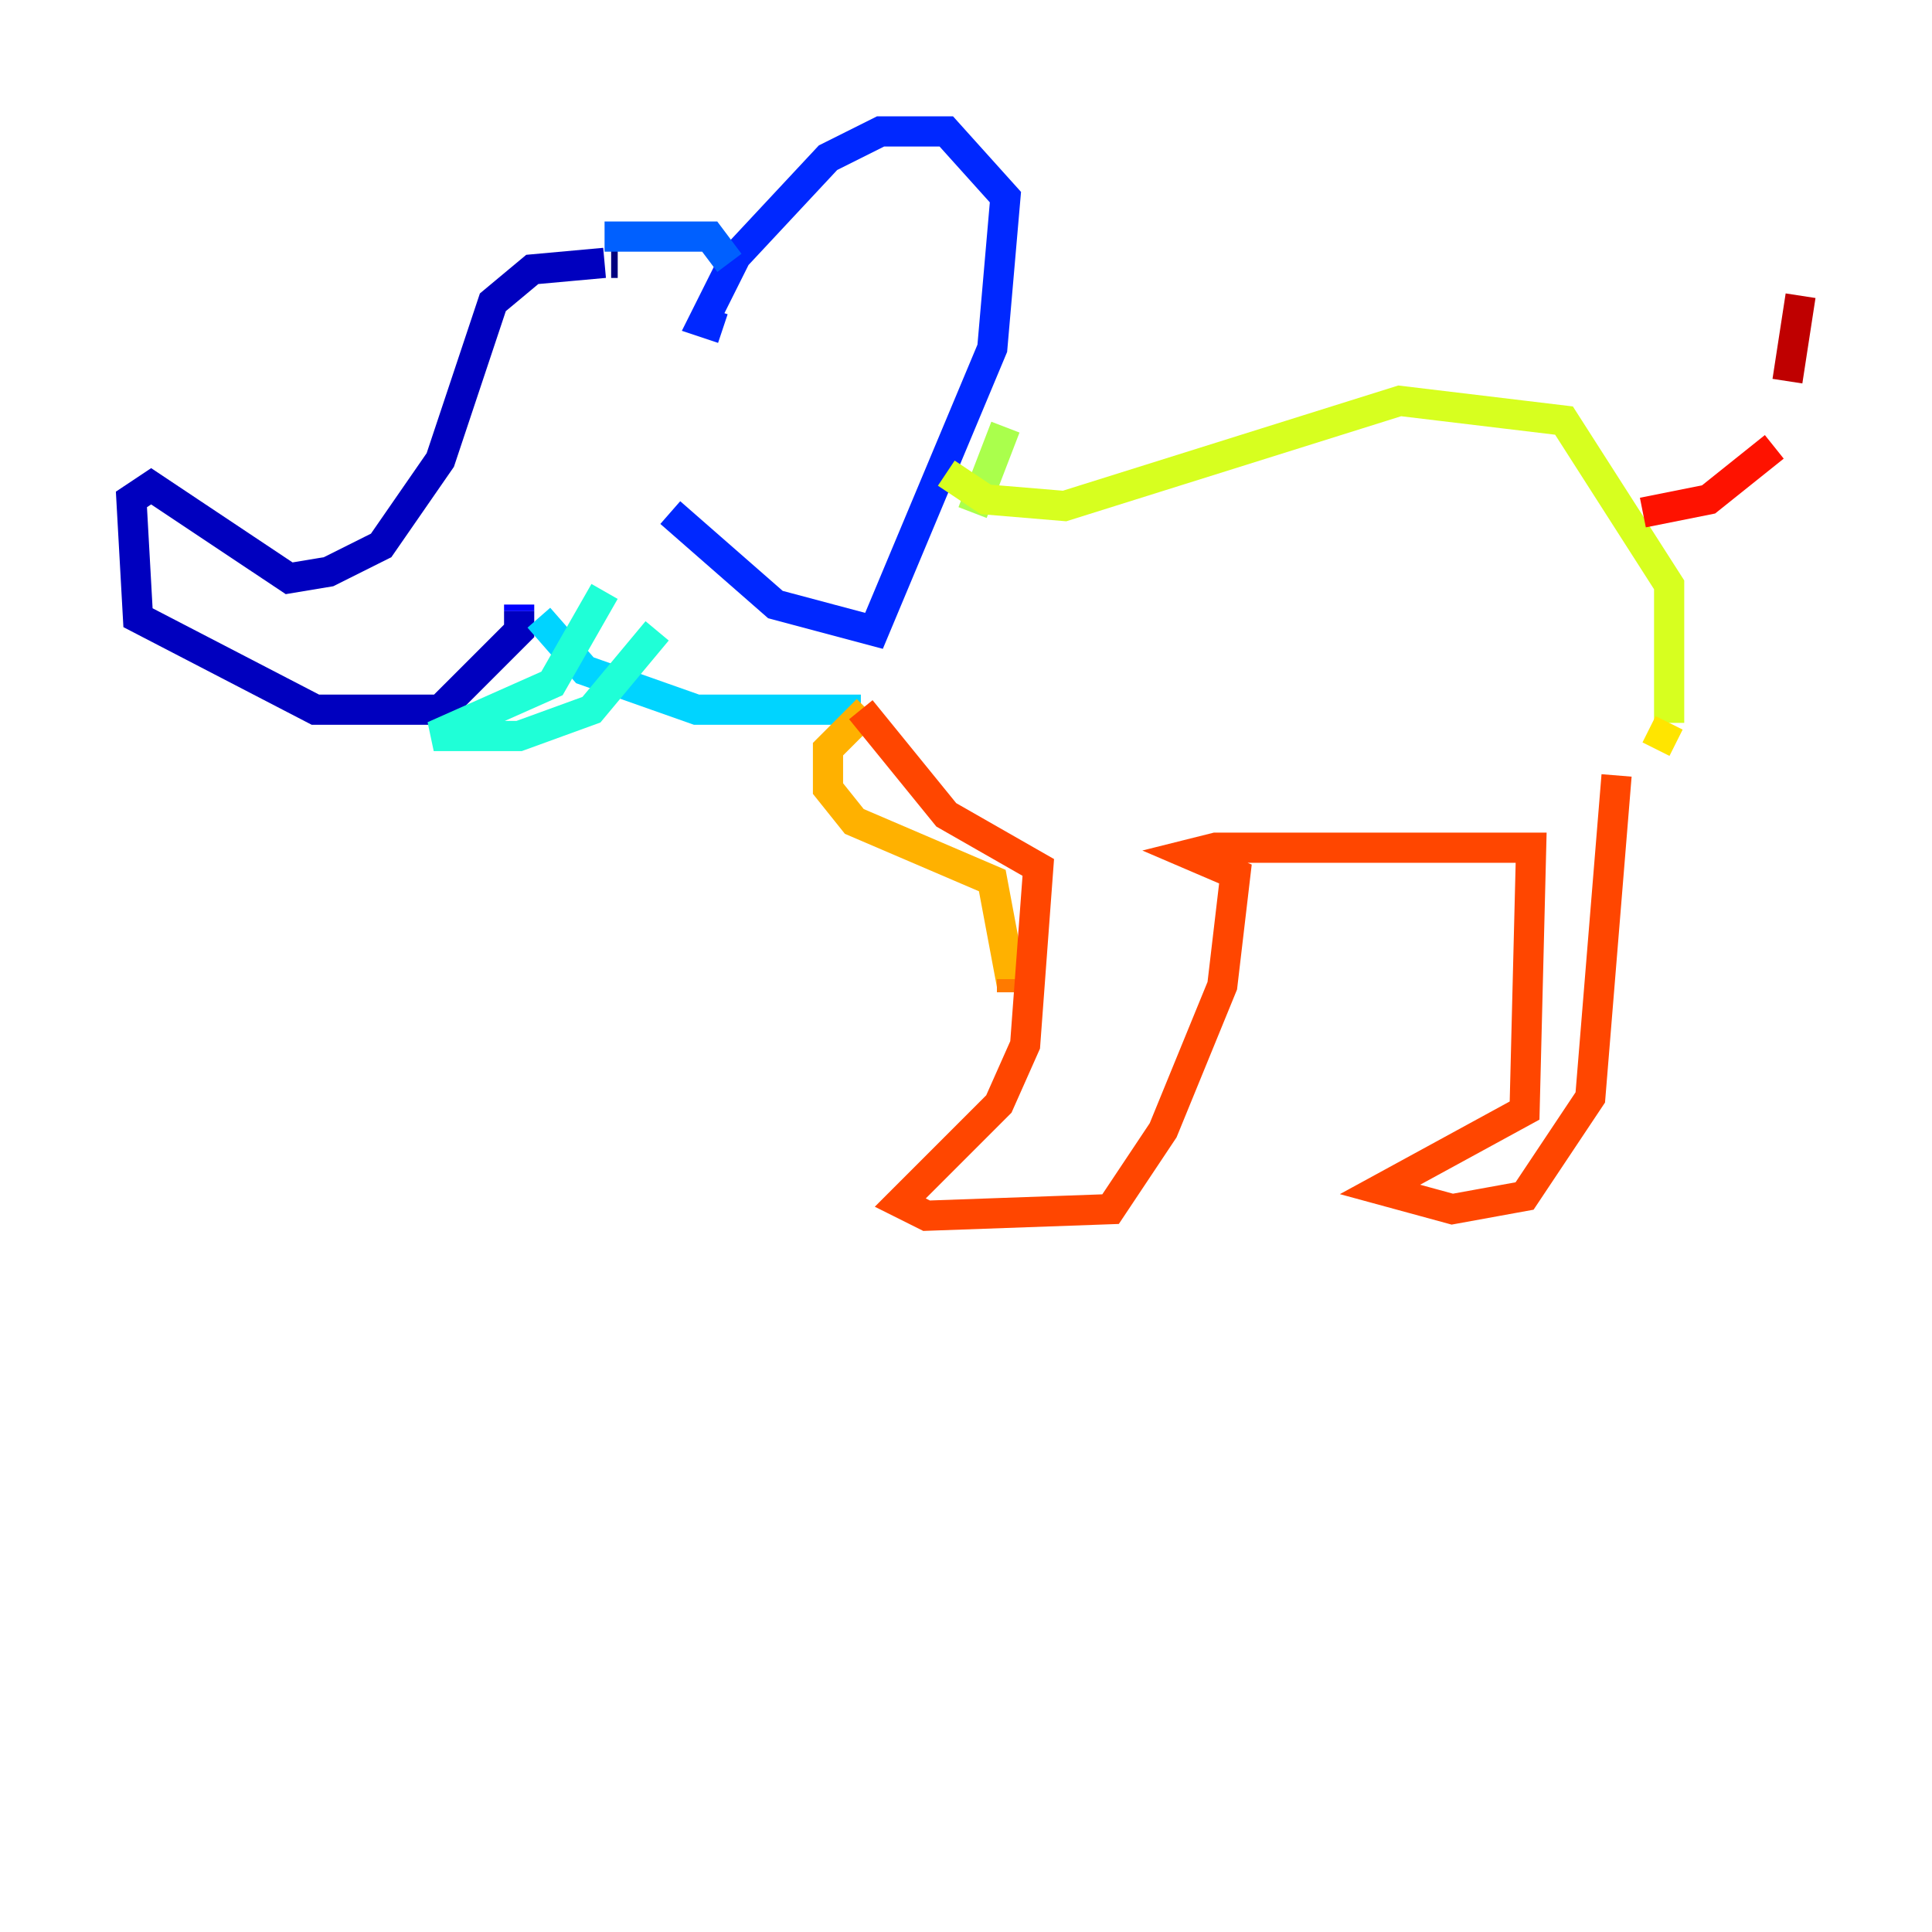 <?xml version="1.0" encoding="utf-8" ?>
<svg baseProfile="tiny" height="128" version="1.2" viewBox="0,0,128,128" width="128" xmlns="http://www.w3.org/2000/svg" xmlns:ev="http://www.w3.org/2001/xml-events" xmlns:xlink="http://www.w3.org/1999/xlink"><defs /><polyline fill="none" points="40.925,17.415 40.49,17.415" stroke="#00007f" stroke-width="2" /><polyline fill="none" points="40.054,17.415 35.265,17.85 32.653,20.027 29.17,30.476 25.252,36.136 21.769,37.878 19.157,38.313 10.014,32.218 8.707,33.088 9.143,40.925 20.898,47.02 29.17,47.02 34.395,41.796 34.395,40.49" stroke="#0000bf" stroke-width="2" /><polyline fill="none" points="34.395,40.49 34.395,40.054" stroke="#0000fe" stroke-width="2" /><polyline fill="none" points="47.891,21.769 46.585,21.333 48.762,16.98 54.857,10.449 58.34,8.707 62.694,8.707 66.612,13.061 65.742,23.075 57.905,41.796 51.374,40.054 44.408,33.959" stroke="#0028ff" stroke-width="2" /><polyline fill="none" points="40.054,15.674 47.02,15.674 48.327,17.415" stroke="#0060ff" stroke-width="2" /><polyline fill="none" points="48.327,17.415 48.327,17.415" stroke="#009cff" stroke-width="2" /><polyline fill="none" points="35.701,40.925 38.748,44.408 46.15,47.02 57.034,47.02" stroke="#00d4ff" stroke-width="2" /><polyline fill="none" points="40.054,39.184 36.571,45.279 28.735,48.762 34.395,48.762 39.184,47.02 43.537,41.796" stroke="#1fffd7" stroke-width="2" /><polyline fill="none" points="43.537,41.796 43.537,41.796" stroke="#4cffaa" stroke-width="2" /><polyline fill="none" points="66.612,28.299 66.612,28.299" stroke="#7cff79" stroke-width="2" /><polyline fill="none" points="66.612,28.299 64.435,33.959" stroke="#aaff4c" stroke-width="2" /><polyline fill="none" points="62.694,31.347 65.306,33.088 70.531,33.524 92.735,26.558 103.619,27.864 110.585,38.748 110.585,47.891" stroke="#d7ff1f" stroke-width="2" /><polyline fill="none" points="110.585,47.891 109.714,49.633" stroke="#ffe500" stroke-width="2" /><polyline fill="none" points="57.469,47.02 54.857,49.633 54.857,52.245 56.599,54.422 65.742,58.34 67.048,65.306" stroke="#ffb100" stroke-width="2" /><polyline fill="none" points="67.048,65.742 67.048,64.871" stroke="#ff7a00" stroke-width="2" /><polyline fill="none" points="57.034,47.02 62.694,53.986 68.789,57.469 67.918,69.225 66.177,73.143 59.646,79.674 61.388,80.544 73.578,80.109 77.061,74.884 80.98,65.306 81.85,57.905 78.803,56.599 80.544,56.163 101.442,56.163 101.007,73.578 91.429,78.803 96.218,80.109 101.007,79.238 105.361,72.707 107.102,51.374" stroke="#ff4600" stroke-width="2" /><polyline fill="none" points="108.844,33.959 113.197,33.088 117.551,29.605" stroke="#fe1200" stroke-width="2" /><polyline fill="none" points="118.422,25.252 119.293,19.592" stroke="#bf0000" stroke-width="2" /><polyline fill="none" points="119.293,19.592 119.293,19.592" stroke="#7f0000" stroke-width="2" /></svg>